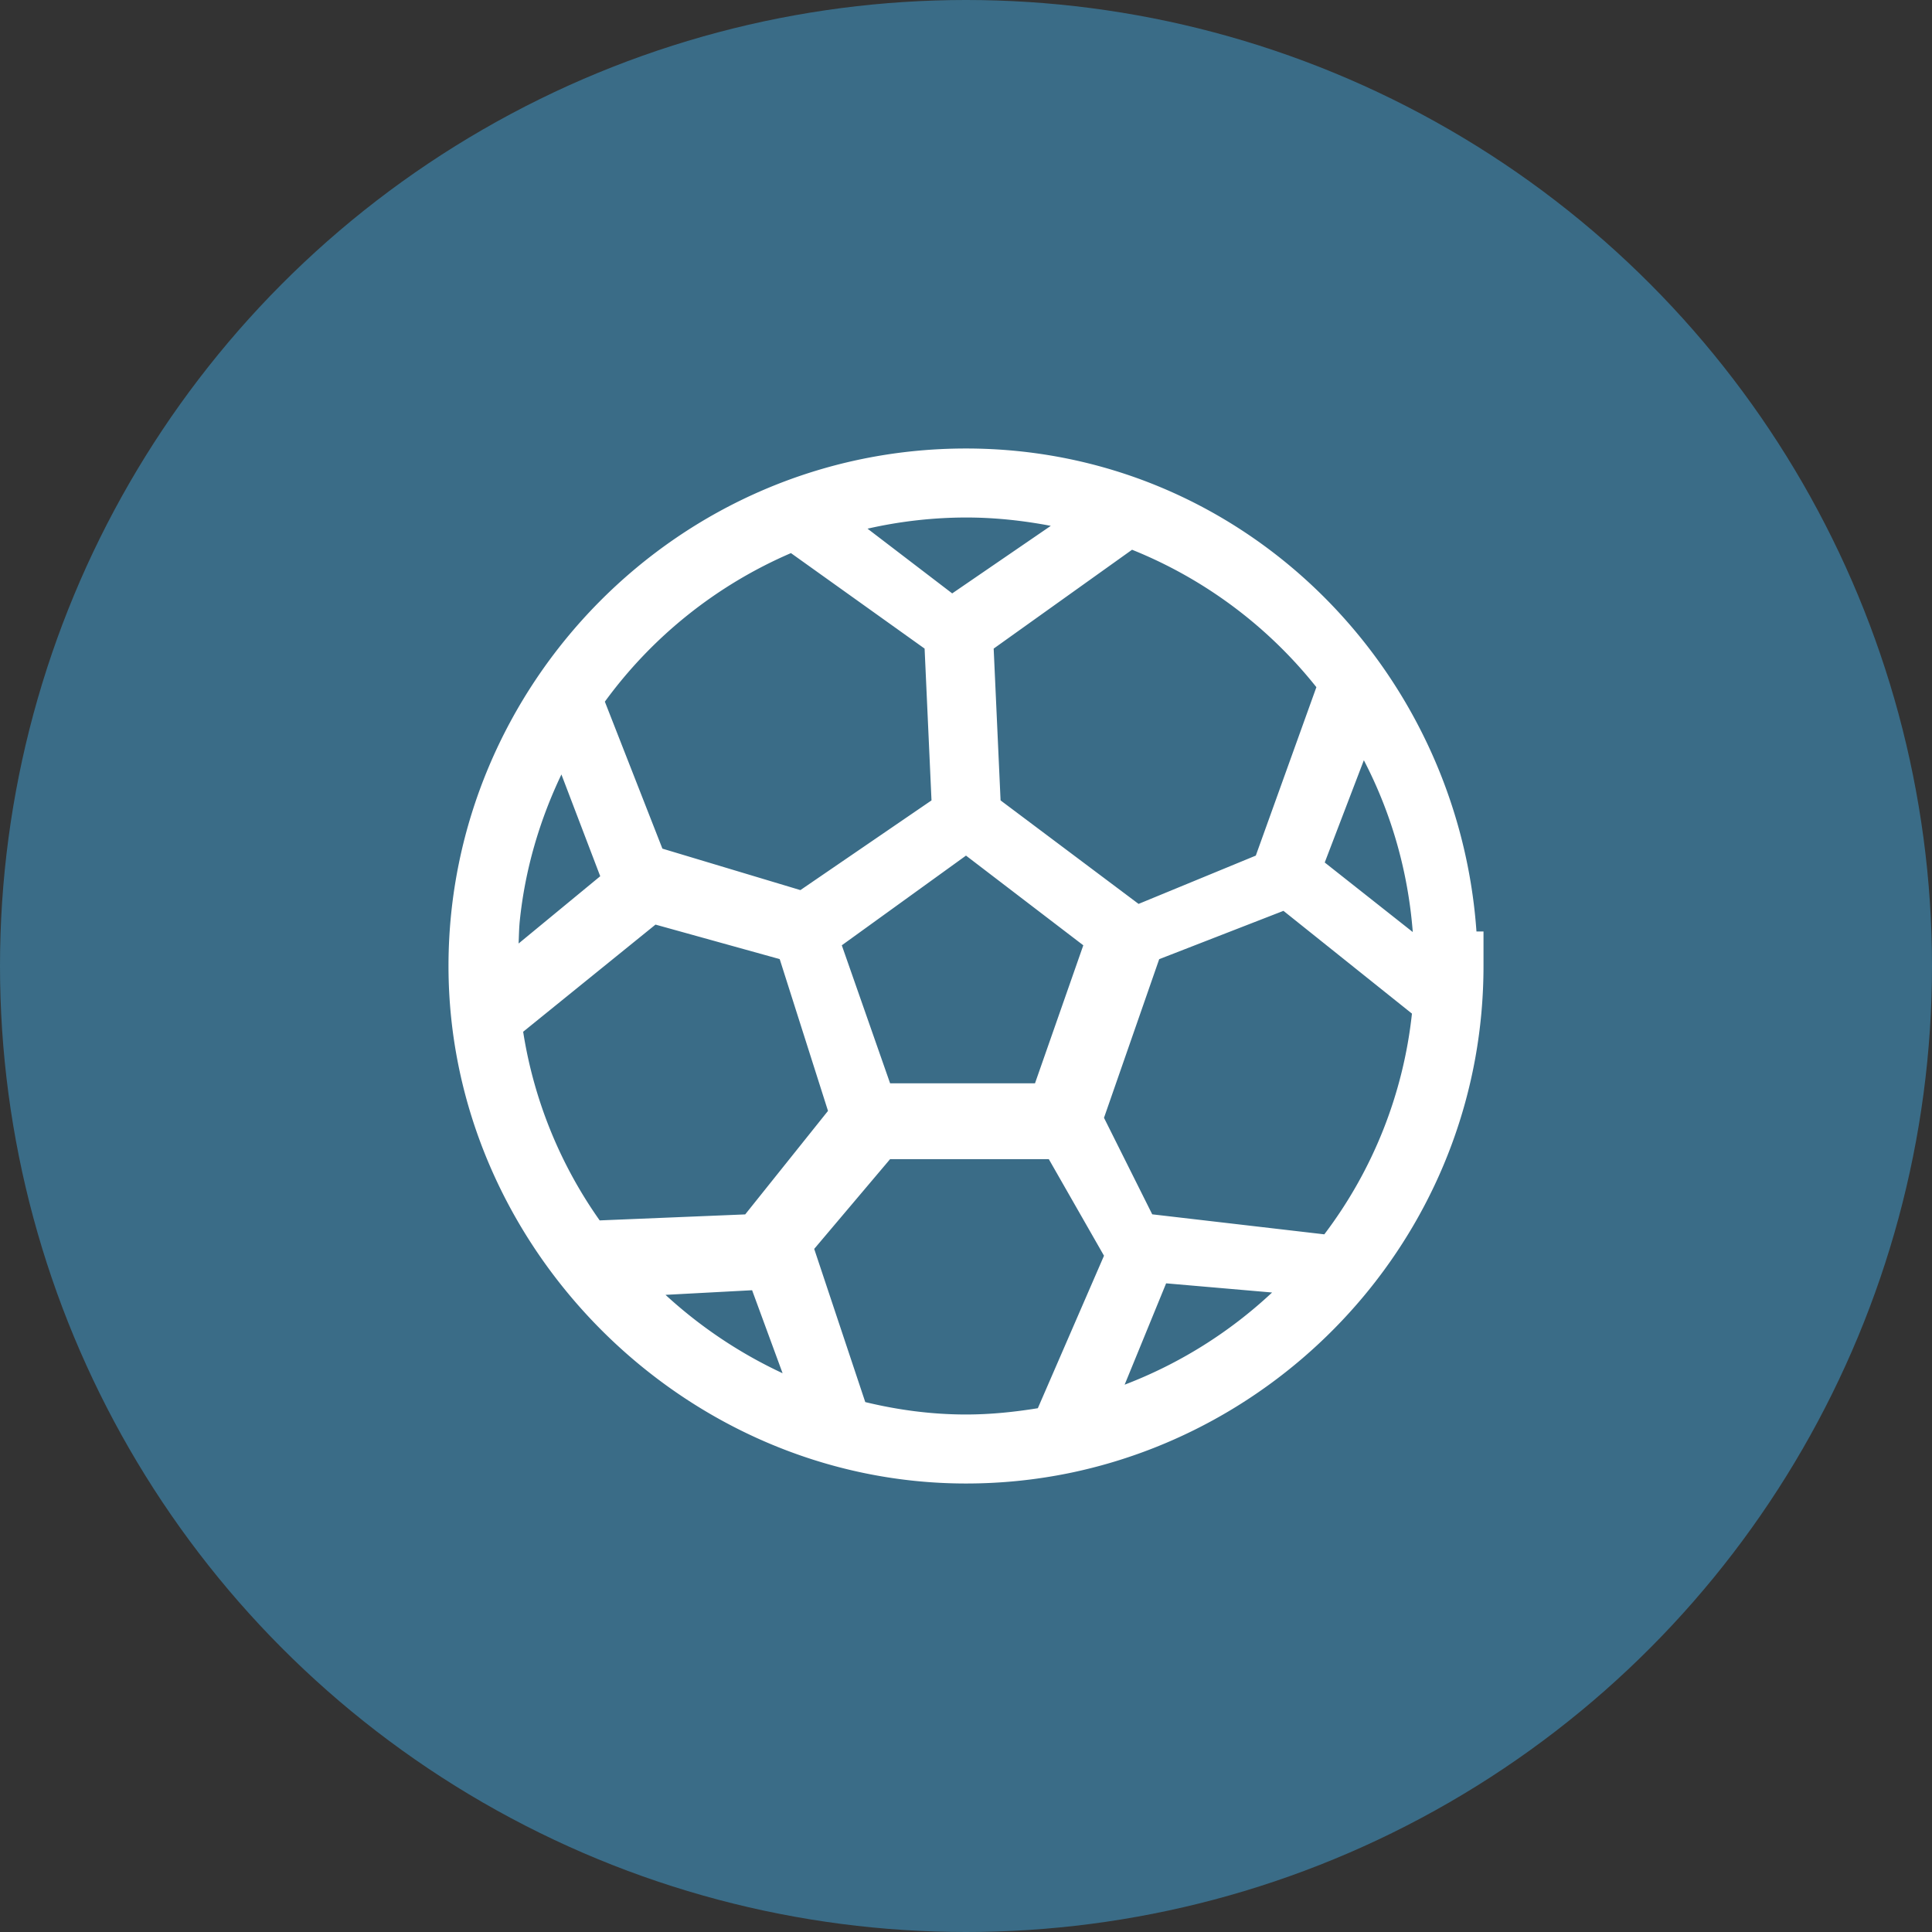 <svg xmlns="http://www.w3.org/2000/svg" width="28" height="28" id="football"><rect width="100%" height="100%" fill="#333333" stroke="none"/><circle cx="14" cy="14" r="14" fill="#3a6c87"></circle><path fill="#fff" d="M14 6.5c-4.174 0-7.5 3.428-7.5 7.5 0 4.08 3.42 7.5 7.5 7.5a7.452 7.452 0 0 0 1.492-.15c3.384-.694 6.008-3.698 6.008-7.35v-.5h-.102c-.27-3.838-3.405-7-7.398-7Zm0 1c.421 0 .83.045 1.229.121L13.8 8.6l-1.227-.938A6.482 6.482 0 0 1 14 7.5Zm2.406.467a6.524 6.524 0 0 1 2.672 1.992L18.2 12.4l-1.699.7-2-1.5-.1-2.2 2.006-1.433zm-4.943.049L13.4 9.4l.1 2.2-1.9 1.3-2-.601-.834-2.13a6.535 6.535 0 0 1 2.697-2.153Zm8.303 3.002c.395.76.64 1.602.709 2.49L19.199 12.5l.567-1.482zm-11.63.205.563 1.476-1.183.975c.005-.11.006-.22.017-.328.077-.751.29-1.465.604-2.123zM14 12.4l1.7 1.3-.7 2h-2.1l-.7-2 1.8-1.3Zm4.6.8 1.863 1.49a6.433 6.433 0 0 1-1.27 3.199l-2.494-.29L16 16.2l.8-2.299 1.8-.7Zm-9.1.2 1.8.5.7 2.2-1.2 1.5-2.109.087a6.463 6.463 0 0 1-1.109-2.734L9.5 13.4Zm3.4 3.399h2.3l.8 1.4-.959 2.21c-.34.055-.687.091-1.041.091-.501 0-.989-.066-1.46-.18l-.74-2.22 1.1-1.301zm4 1.8 1.536.133a6.545 6.545 0 0 1-2.137 1.336L16.9 18.6zm-6 .1.442 1.203a6.668 6.668 0 0 1-1.697-1.136l1.255-.067z" color="#000" font-family="sans-serif" font-weight="400" overflow="visible" style="line-height:normal;text-indent:0;text-align:start;text-decoration-line:none;text-decoration-style:solid;text-decoration-color:#000;text-transform:none;block-progression:tb;isolation:auto;mix-blend-mode:normal"></path></svg>